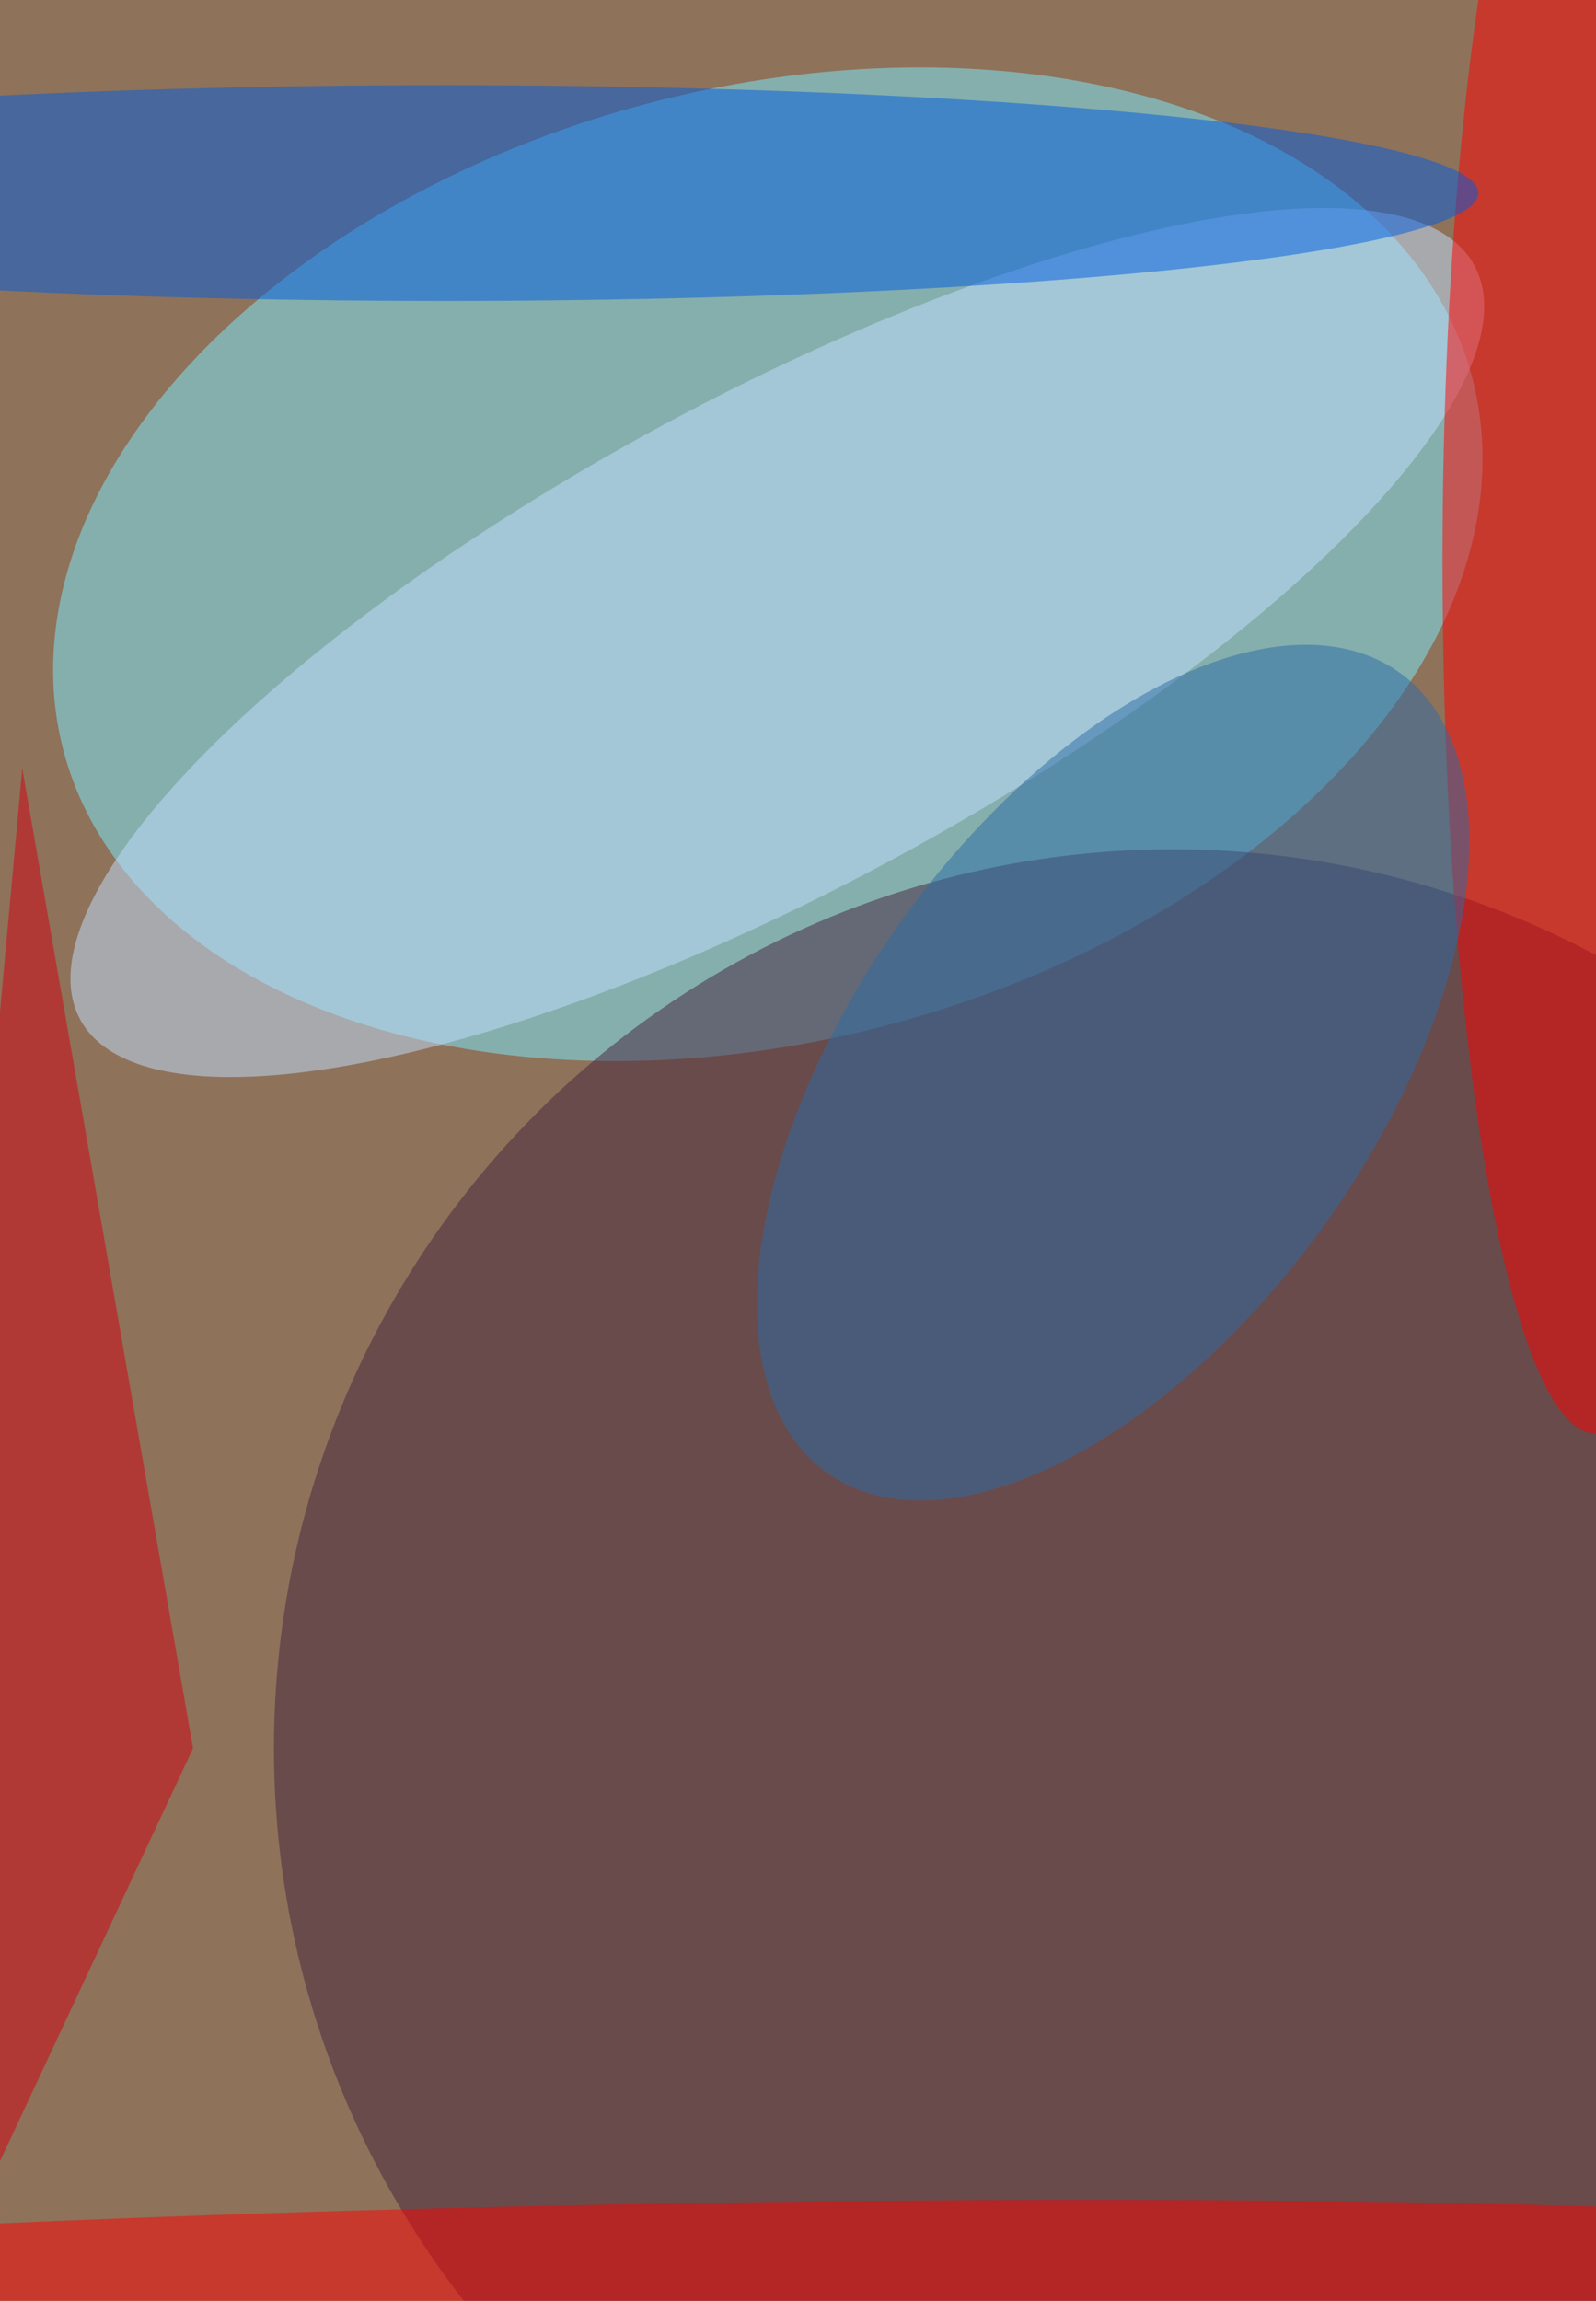 <svg xmlns="http://www.w3.org/2000/svg" width="299" height="431"><g filter="blur(12px)"><rect width="200%" height="200%" x="-50%" y="-50%" fill="#8f725a"/><rect width="100%" height="100%" fill="#8f725a"/><g fill-opacity=".5" transform="translate(.8 .8)scale(1.684)"><circle r="1" fill="#7cedff" transform="rotate(165.1 38.4 36.7)scale(81.059 52.967)"/><circle cx="130" cy="194" r="100" fill="#44253f"/><circle r="1" fill="#c2e1ff" transform="matrix(-77.555 41.934 -12.997 -24.037 86 71)"/><ellipse cx="177" cy="62" fill="red" rx="17" ry="97"/><ellipse cx="49" cy="21" fill="#005de1" rx="115" ry="12"/><circle r="1" fill="red" transform="matrix(173.811 -3.318 .196 10.241 67.3 255)"/><circle r="1" fill="#2c6da6" transform="rotate(-54.4 177.3 -60.6)scale(54.726 28.979)"/><path fill="#d40011" d="m21 194-36 77L2 85z"/></g></g></svg>